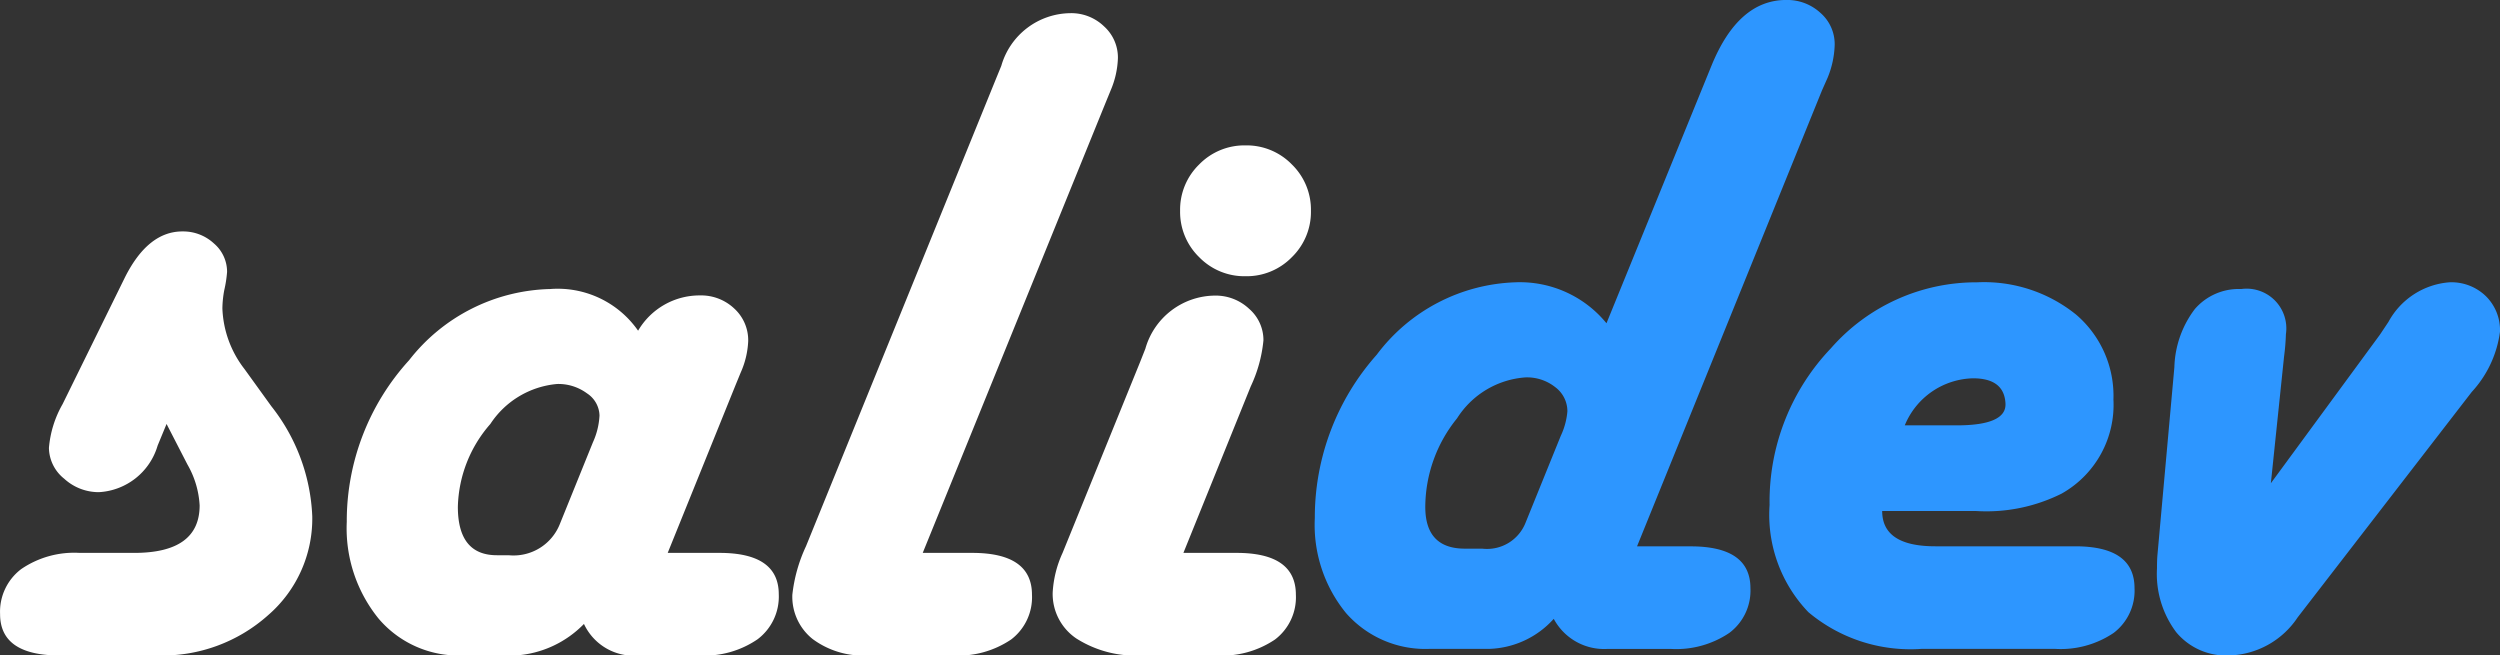 <svg xmlns="http://www.w3.org/2000/svg" width="96" height="25.17" viewBox="0 0 96 25.17">
  <rect x="0" y="0" width="96" height="25.17" fill="#333333" stroke="none"/>
  <g id="Group_6410" data-name="Group 6410" transform="translate(-825.497 -2104.433)">
    <path id="Path_28093" data-name="Path 28093" d="M7.893-12.219l-.343.831A2.492,2.492,0,0,1,5.292-9.6a1.96,1.96,0,0,1-1.328-.515A1.54,1.54,0,0,1,3.376-11.3a4.062,4.062,0,0,1,.524-1.68l2.4-4.879q.885-1.753,2.2-1.753a1.736,1.736,0,0,1,1.211.461,1.431,1.431,0,0,1,.506,1.093,4.759,4.759,0,0,1-.108.7,3.992,3.992,0,0,0-.072.7,4.028,4.028,0,0,0,.849,2.331l1.03,1.427a7.288,7.288,0,0,1,1.572,4.228,4.9,4.9,0,0,1-1.7,3.8A6.09,6.09,0,0,1,7.568-3.329H3.792Q1.5-3.329,1.5-4.919A2.053,2.053,0,0,1,2.31-6.645a3.6,3.6,0,0,1,2.241-.623h2.1q2.512,0,2.512-1.825a3.522,3.522,0,0,0-.47-1.572ZM27.137-7.268h1.988q2.277,0,2.277,1.59a2.053,2.053,0,0,1-.813,1.726,3.6,3.6,0,0,1-2.241.623H26.035A2.11,2.11,0,0,1,23.921-4.54,4.02,4.02,0,0,1,21.3-3.329h-2.06a4.024,4.024,0,0,1-3.207-1.418,5.5,5.5,0,0,1-1.22-3.713,9.172,9.172,0,0,1,2.394-6.207A7.072,7.072,0,0,1,22.62-17.4,3.76,3.76,0,0,1,26-15.8a2.737,2.737,0,0,1,2.367-1.355,1.854,1.854,0,0,1,1.328.506,1.651,1.651,0,0,1,.533,1.247,3.29,3.29,0,0,1-.289,1.211l-.2.488Zm-6.559.09h.452A1.913,1.913,0,0,0,23-8.388l1.265-3.126a2.822,2.822,0,0,0,.253-1.03,1.048,1.048,0,0,0-.479-.849,1.85,1.85,0,0,0-1.147-.361,3.425,3.425,0,0,0-2.566,1.536,5,5,0,0,0-1.247,3.18Q19.078-7.178,20.578-7.178Zm16.352-.09h1.9q2.295,0,2.295,1.608a2.037,2.037,0,0,1-.8,1.717,3.633,3.633,0,0,1-2.25.614H34.816A3.253,3.253,0,0,1,32.7-3.962a2.077,2.077,0,0,1-.777-1.7,5.9,5.9,0,0,1,.524-1.861l7.3-17.96.2-.488A2.788,2.788,0,0,1,42.6-27.993a1.808,1.808,0,0,1,1.292.506,1.611,1.611,0,0,1,.533,1.211,3.4,3.4,0,0,1-.271,1.229l-.2.488Zm10.01,0h2.042q2.277,0,2.277,1.608a2.037,2.037,0,0,1-.8,1.717,3.633,3.633,0,0,1-2.25.614H45.332a4.242,4.242,0,0,1-2.5-.65,2.062,2.062,0,0,1-.912-1.771A4.2,4.2,0,0,1,42.3-7.268L45.278-14.6l.2-.506a2.8,2.8,0,0,1,2.674-2.042,1.872,1.872,0,0,1,1.31.506,1.588,1.588,0,0,1,.551,1.211,5.321,5.321,0,0,1-.488,1.771Zm2.385-15.648a2.423,2.423,0,0,1,1.78.732,2.423,2.423,0,0,1,.732,1.78,2.423,2.423,0,0,1-.732,1.78,2.423,2.423,0,0,1-1.78.732,2.423,2.423,0,0,1-1.78-.732,2.423,2.423,0,0,1-.732-1.78,2.423,2.423,0,0,1,.732-1.78A2.423,2.423,0,0,1,49.325-22.916Z" transform="translate(824 2132.932)" fill="#fff"/>
    <path id="Path_28092" data-name="Path 28092" d="M71.173-7.3h2.06q2.295,0,2.295,1.608a2.028,2.028,0,0,1-.813,1.717,3.64,3.64,0,0,1-2.241.614H70.035a2.194,2.194,0,0,1-2.06-1.156A3.47,3.47,0,0,1,65.5-3.363H63.2A4.049,4.049,0,0,1,60-4.737a5.344,5.344,0,0,1-1.2-3.65,9.4,9.4,0,0,1,2.376-6.27,6.936,6.936,0,0,1,5.339-2.783A4.294,4.294,0,0,1,70-15.867l4.029-9.884q1.03-2.53,2.873-2.53a1.881,1.881,0,0,1,1.319.5,1.591,1.591,0,0,1,.542,1.22,3.573,3.573,0,0,1-.271,1.265l-.217.488Zm-6.613.09h.687a1.589,1.589,0,0,0,1.644-.994l1.355-3.343a2.734,2.734,0,0,0,.253-.94,1.154,1.154,0,0,0-.461-.922,1.745,1.745,0,0,0-1.147-.379,3.392,3.392,0,0,0-2.629,1.572,5.432,5.432,0,0,0-1.22,3.4Q63.042-7.212,64.56-7.212ZM80.587-8.657q0,1.355,2.042,1.355H88q2.277,0,2.277,1.608a2.037,2.037,0,0,1-.8,1.717,3.633,3.633,0,0,1-2.25.614H82.1a6.1,6.1,0,0,1-4.346-1.409,5.4,5.4,0,0,1-1.491-4.12,8.524,8.524,0,0,1,2.358-6.017,7.415,7.415,0,0,1,5.61-2.53,5.624,5.624,0,0,1,3.8,1.238,4.1,4.1,0,0,1,1.436,3.261,3.91,3.91,0,0,1-1.988,3.614,6.453,6.453,0,0,1-3.289.669Zm.867-3.289h1.988q1.933,0,1.879-.849-.054-.958-1.247-.958A2.908,2.908,0,0,0,81.454-11.946ZM95.512-9.724l4.192-5.71.325-.488a2.917,2.917,0,0,1,2.349-1.518,1.9,1.9,0,0,1,1.391.533,1.831,1.831,0,0,1,.542,1.364,4.218,4.218,0,0,1-1.084,2.313L96.542-4.574A3.264,3.264,0,0,1,93.9-3.11,2.488,2.488,0,0,1,91.88-4a3.725,3.725,0,0,1-.741-2.448q0-.325.018-.524l.65-7.209a3.868,3.868,0,0,1,.786-2.232,2.226,2.226,0,0,1,1.78-.768,1.525,1.525,0,0,1,1.717,1.735,8.621,8.621,0,0,1-.072.867Z" transform="translate(817.186 2132.713)" fill="#2d96ff"/>
  </g>
</svg>

